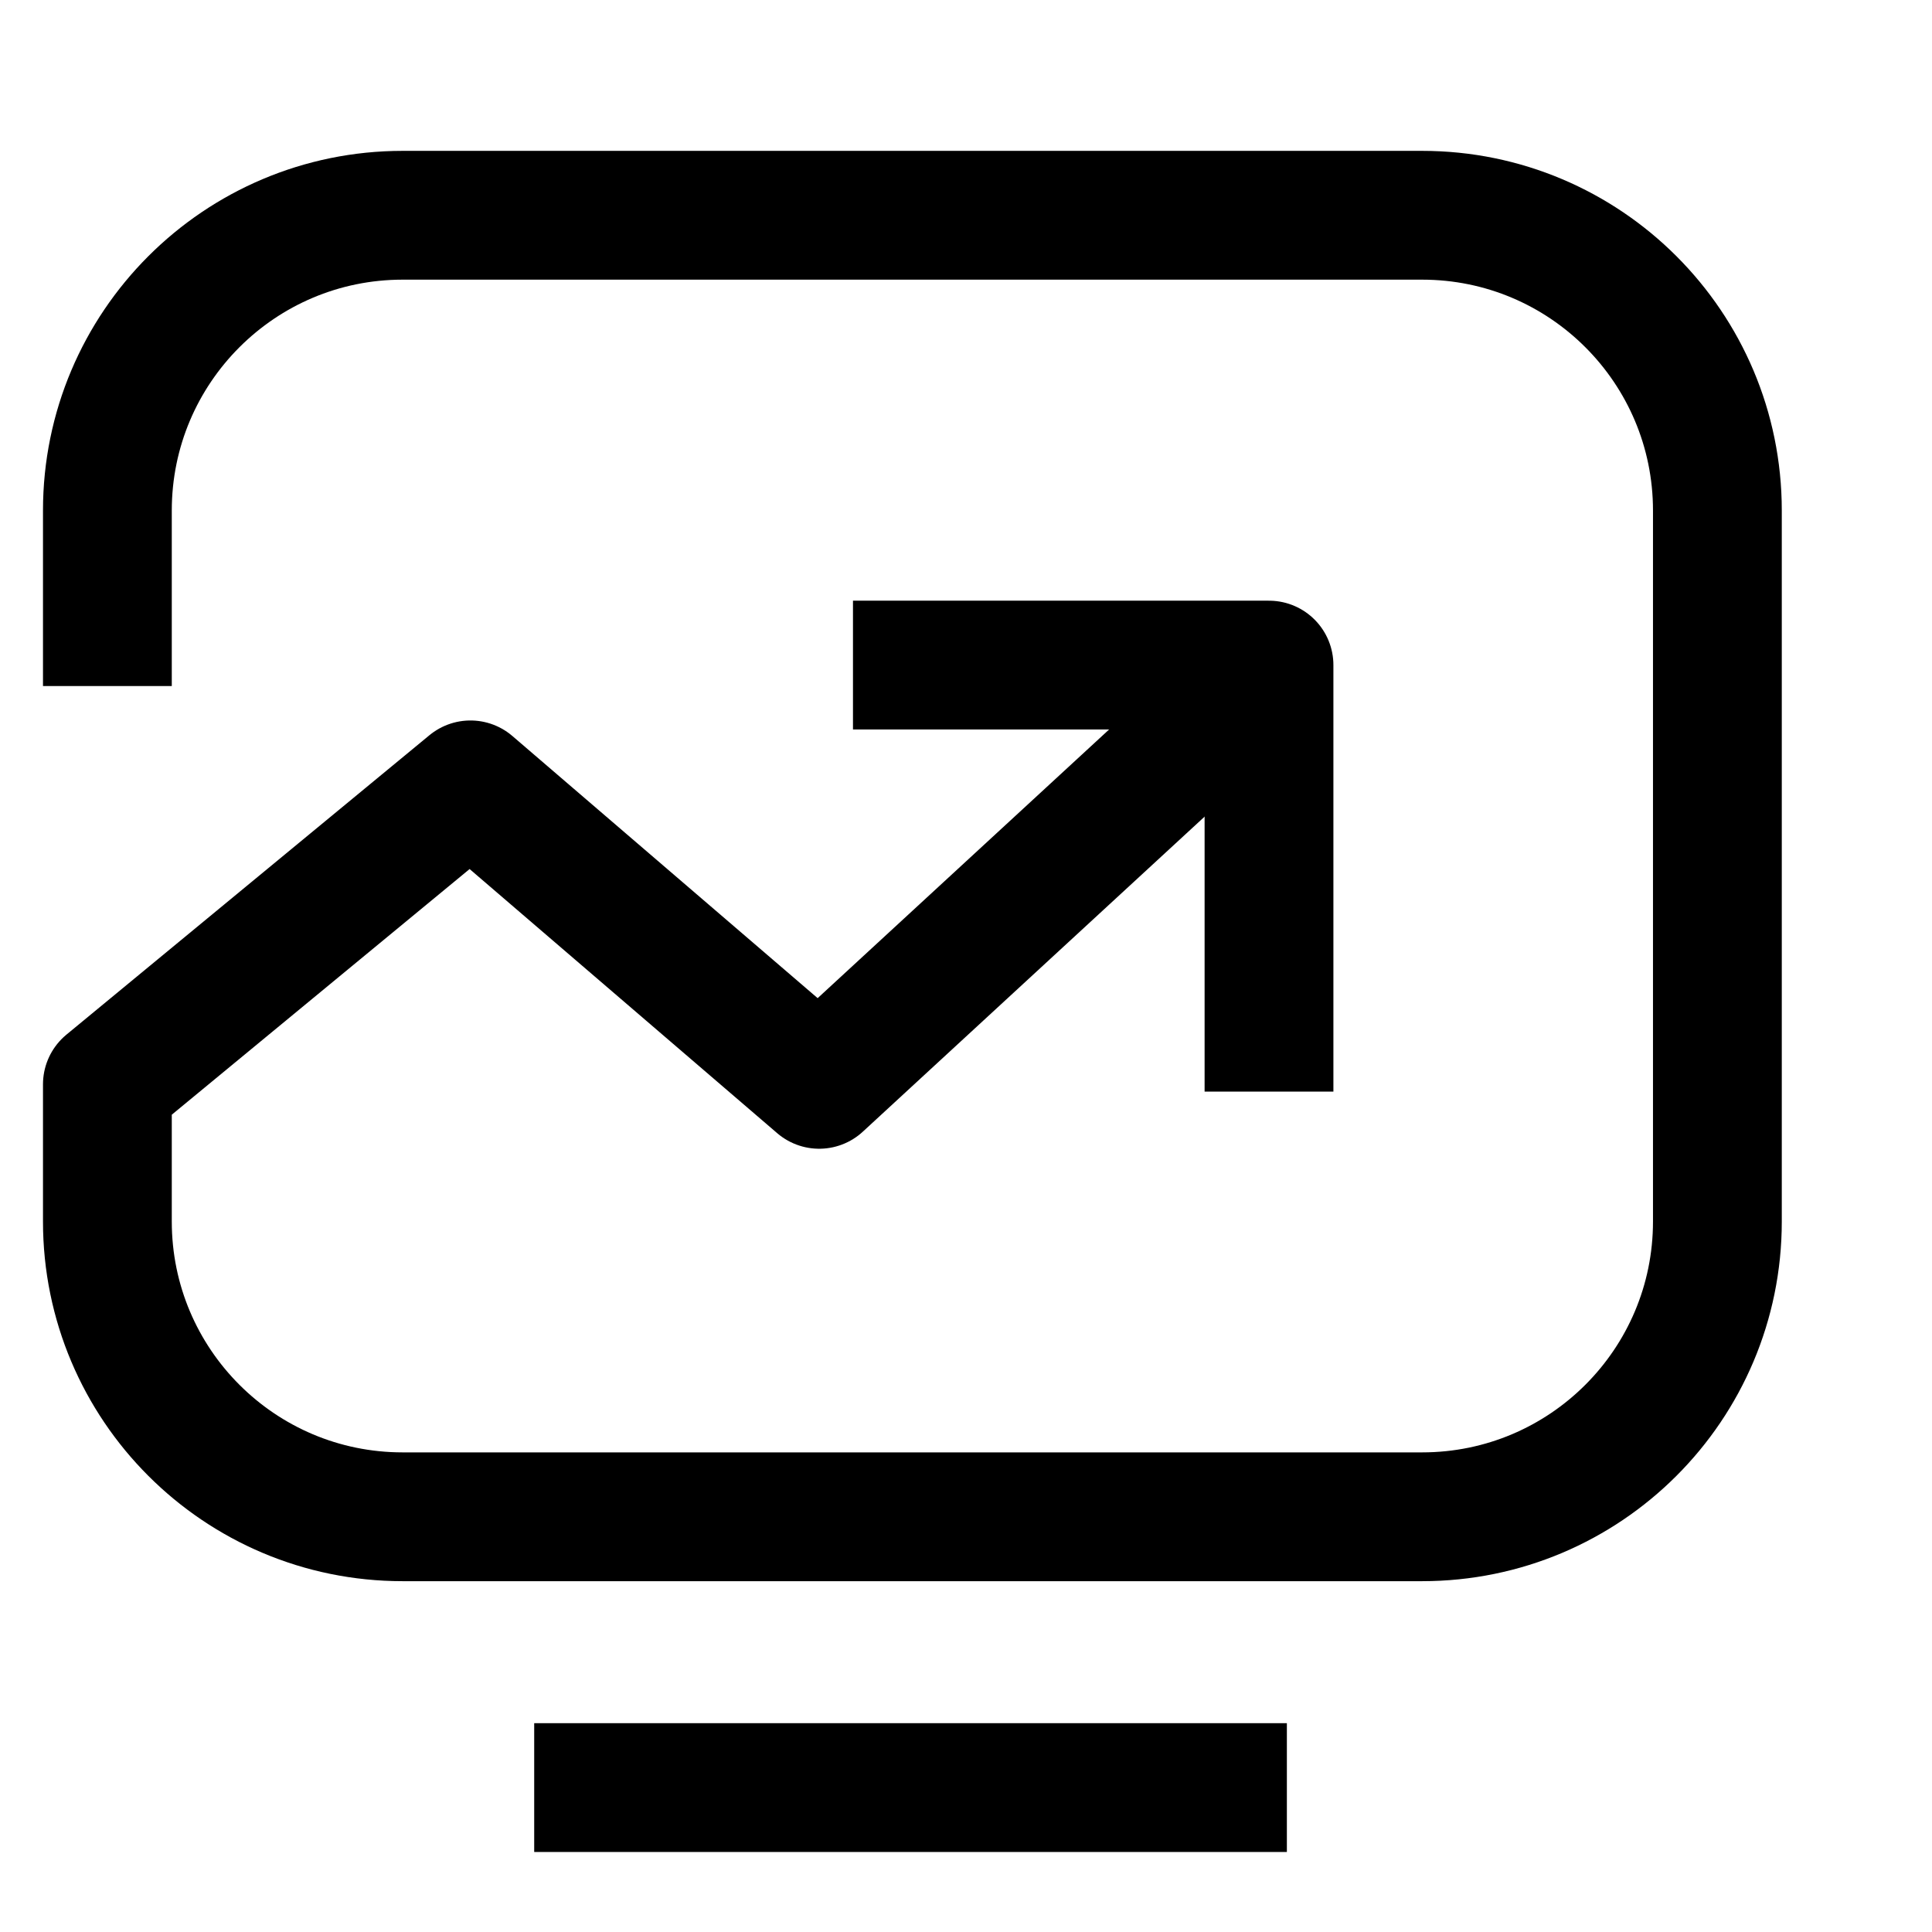 <?xml version="1.0" encoding="UTF-8"?>
<svg width="12px" height="12px" viewBox="0 0 12 12" version="1.1" xmlns="http://www.w3.org/2000/svg" xmlns:xlink="http://www.w3.org/1999/xlink">
    <g id="页面-1" stroke="none" stroke-width="1" fill="none" fill-rule="evenodd">
        <g id="画板" transform="translate(-188, -52)" stroke="#000000" stroke-width="0.8">
            <g id="编组-3备份-3" transform="translate(181.681, 47.214)">
                <g id="编组-4" transform="translate(6.986, 6.123)">
                    <path d="M0,2.924 L0,1.834 C-1.24043292e-16,0.821 0.821,-9.80013131e-17 1.834,0 L8.166,0 C9.179,-1.86064938e-16 10,0.821 10,1.834 L10,6.25 C10,7.263 9.179,8.084 8.166,8.084 L1.834,8.084 C0.821,8.084 1.29767755e-16,7.263 0,6.25 L0,5.398 L0,5.398 L2.255,3.538 L4.421,5.398 L6.824,3.183" id="路径-66" stroke-linejoin="round"></path>
                    <polyline id="路径" stroke-linejoin="round" points="7.215 5.443 7.215 2.794 4.631 2.794"></polyline>
                    <line x1="7.326" y1="9.766" x2="2.651" y2="9.766" id="路径-68备份"></line>
                </g>
            </g>
        </g>
    </g>
</svg>